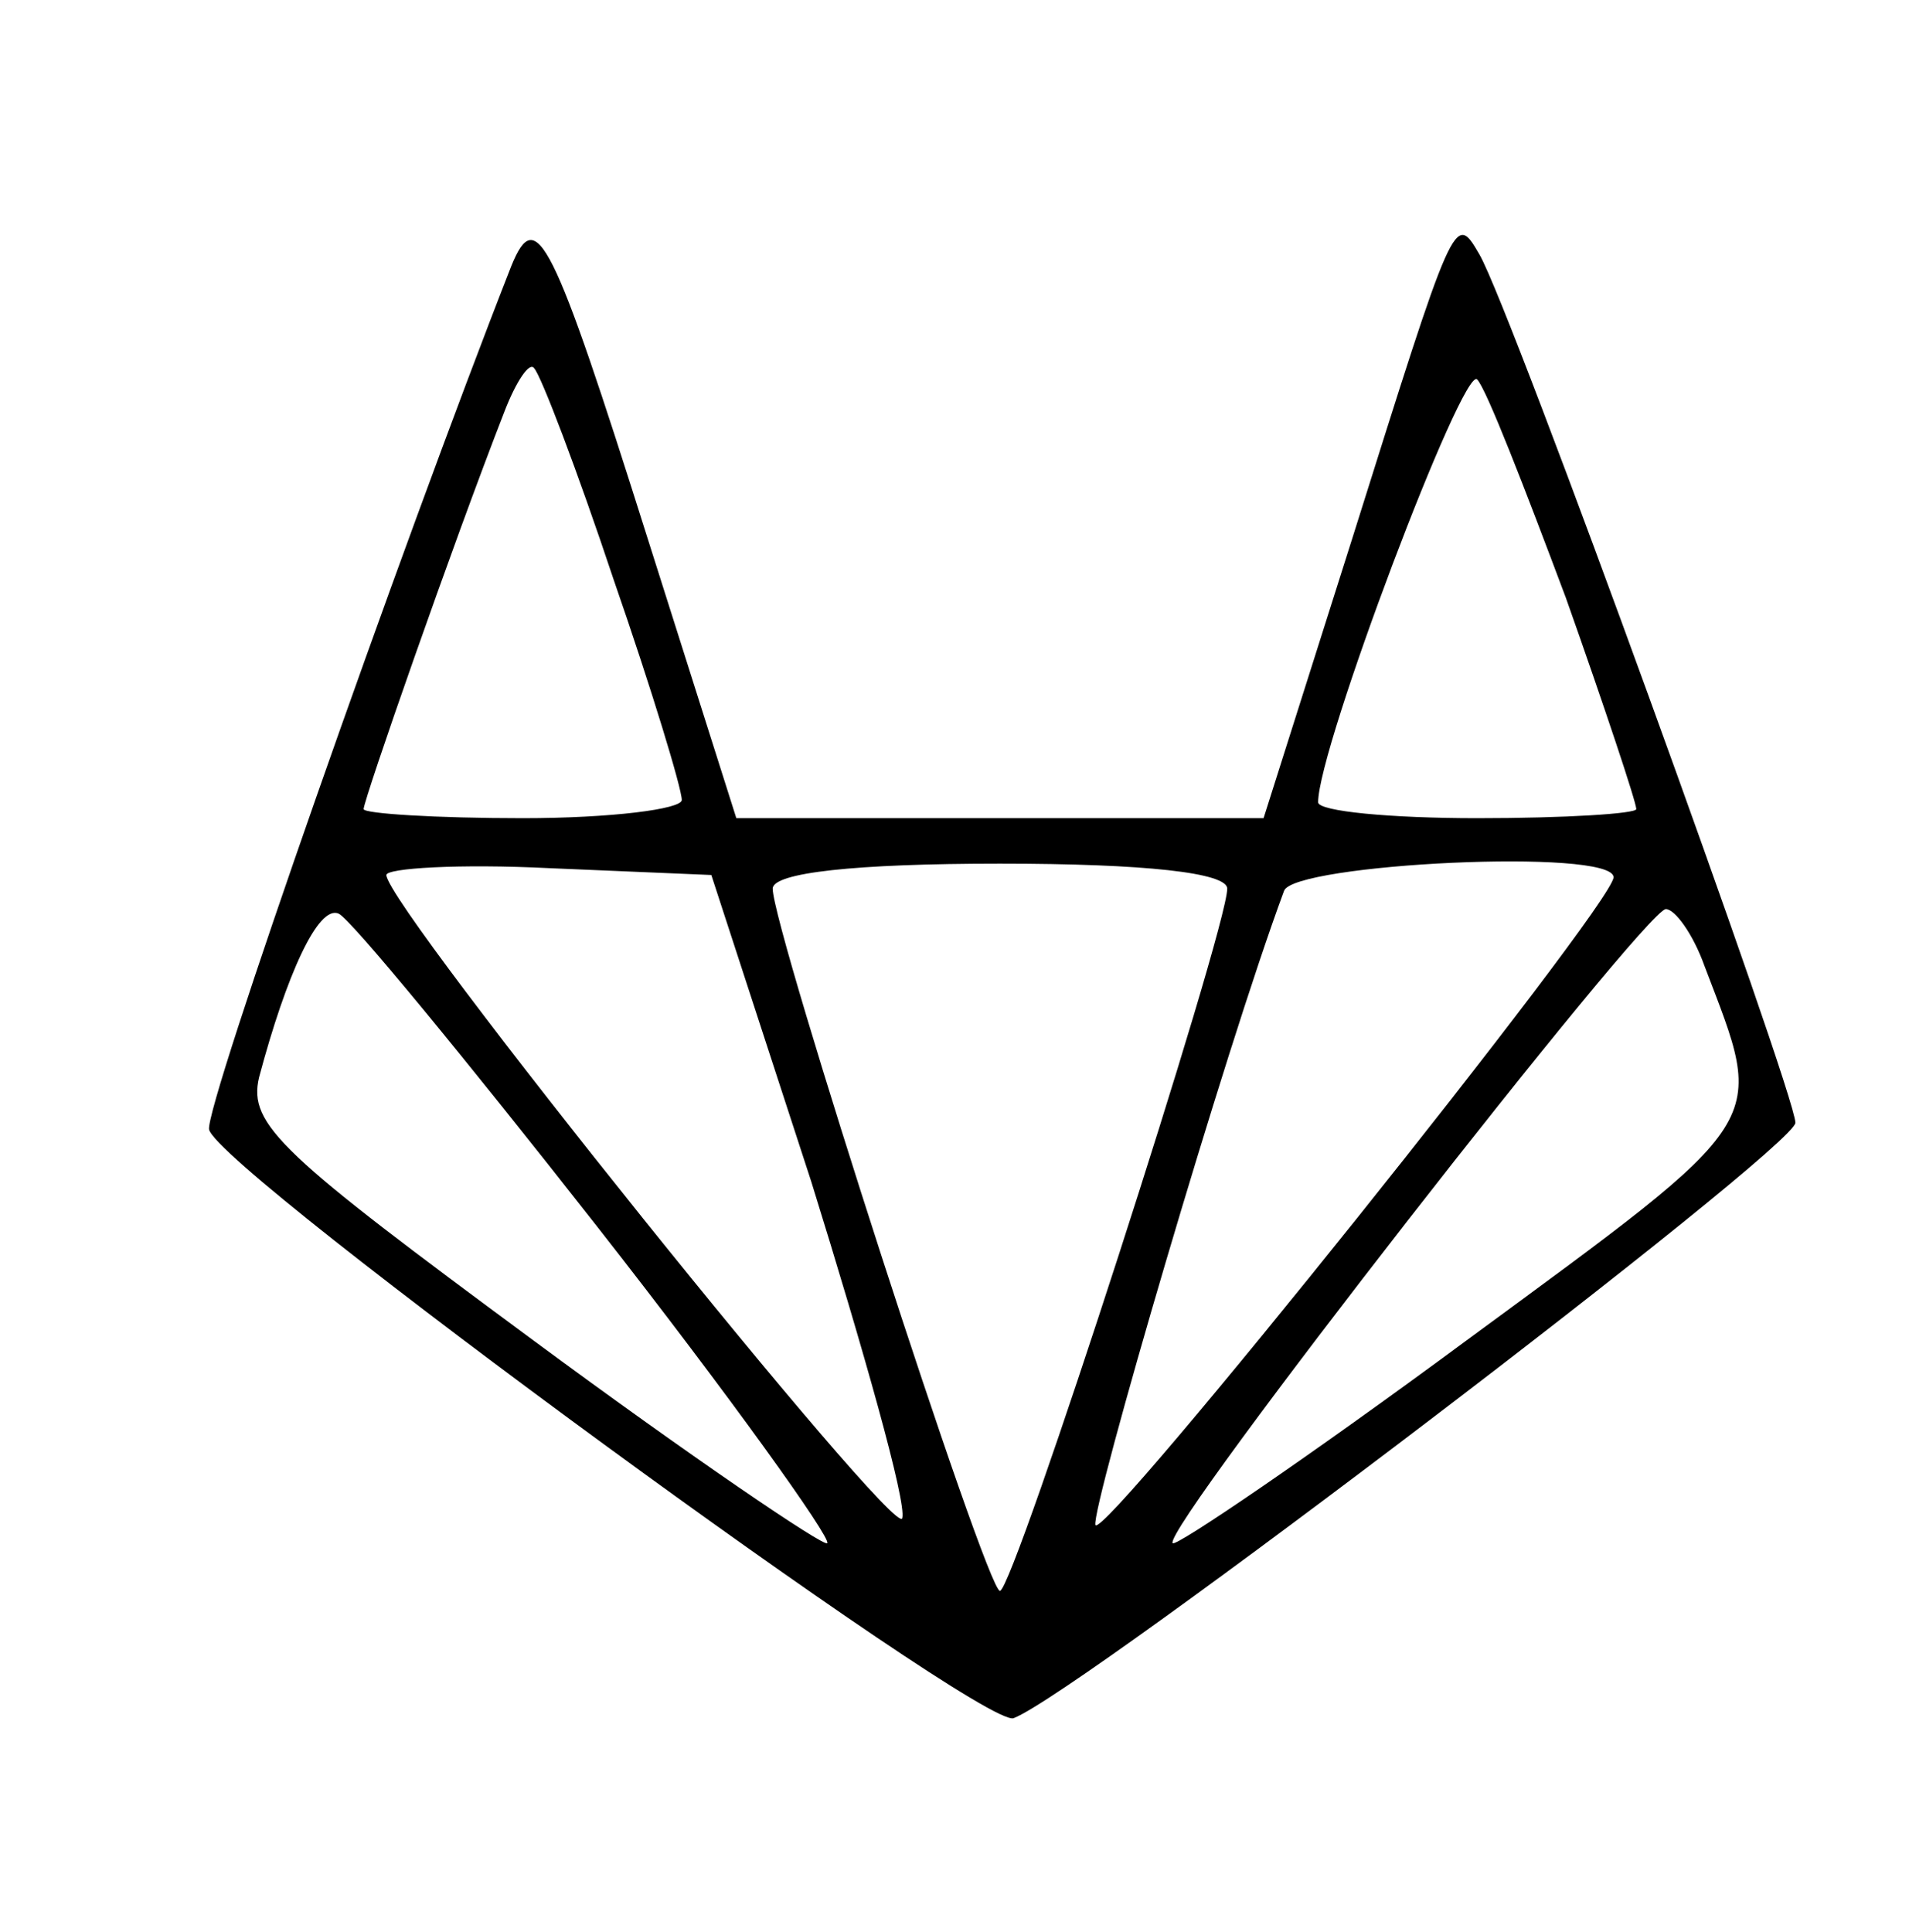 <?xml version="1.0" standalone="no"?>
<!DOCTYPE svg PUBLIC "-//W3C//DTD SVG 20010904//EN"
 "http://www.w3.org/TR/2001/REC-SVG-20010904/DTD/svg10.dtd">
<svg version="1.0" xmlns="http://www.w3.org/2000/svg"
 width="84pt" height="85pt" viewBox="0 0 84 85"
 preserveAspectRatio="xMidYMid meet">

<g transform="translate(0,85) scale(0.1,-0.1)"
fill="#000000" stroke="none">
<path d="M225 733 c-49 -125 -135 -370 -133 -380 4 -18 340 -264 354 -259 29
11 344 251 344 262 0 13 -125 358 -139 382 -11 19 -11 18 -56 -125 l-39 -123
-116 0 -116 0 -39 123 c-42 133 -49 147 -60 120z m45 -138 c17 -49 30 -92 30
-97 0 -4 -31 -8 -70 -8 -38 0 -70 2 -70 4 0 4 39 116 62 175 5 13 11 22 13 19
3 -3 19 -45 35 -93z m419 -8 c17 -48 31 -90 31 -93 0 -2 -31 -4 -70 -4 -38 0
-70 3 -70 7 0 24 64 193 70 186 4 -4 21 -48 39 -96z m-332 -257 c23 -74 42
-141 40 -148 -2 -11 -227 269 -227 283 0 3 32 5 72 3 l71 -3 44 -135z m183
129 c0 -18 -94 -309 -100 -309 -6 0 -100 291 -100 309 0 7 36 11 100 11 64 0
100 -4 100 -11z m170 5 c0 -12 -225 -293 -228 -285 -2 7 57 209 83 279 4 12
145 19 145 6z m-447 -154 c58 -74 103 -137 101 -139 -1 -2 -60 38 -129 89
-111 82 -126 95 -121 116 12 45 26 76 35 72 5 -2 56 -64 114 -138z m487 115
c27 -71 31 -65 -105 -165 -69 -51 -128 -91 -129 -89 -5 6 208 279 217 279 4 0
12 -11 17 -25z"/>
</g>
</svg>